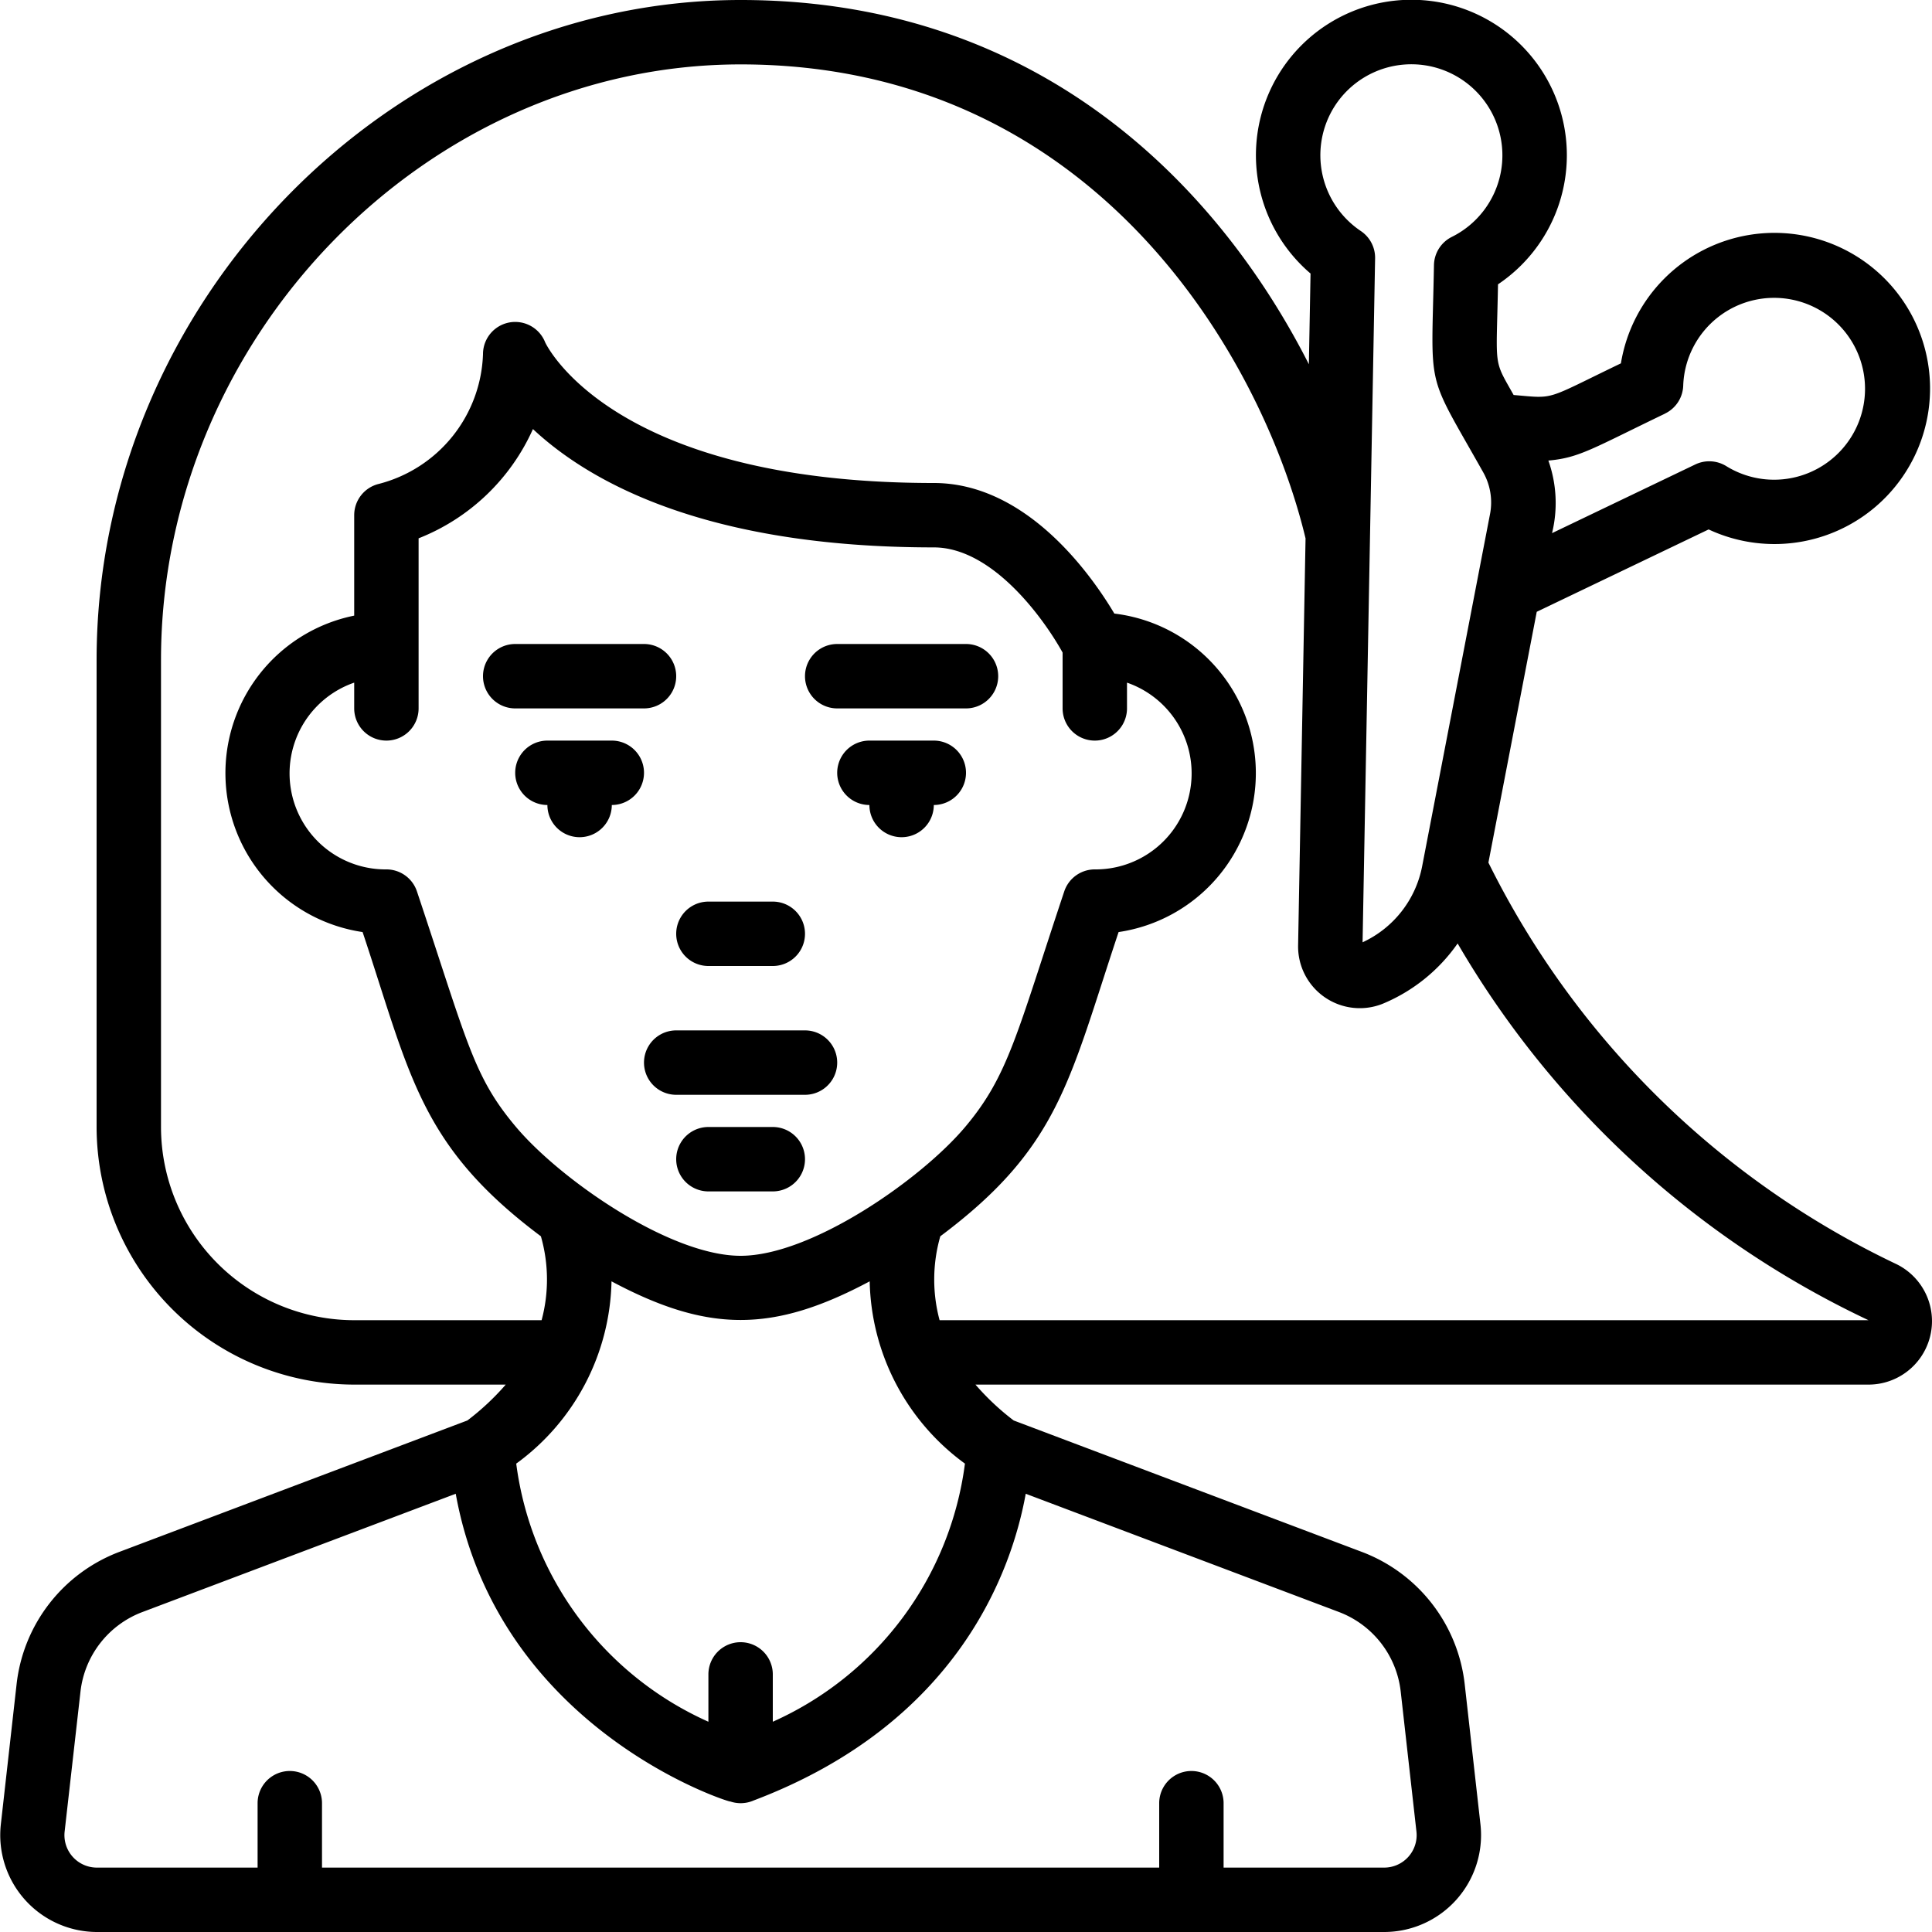 <?xml version="1.0" encoding="UTF-8"?>
<svg xmlns="http://www.w3.org/2000/svg" id="Icons" viewBox="0 0 60 60" width="512" height="512"><path d="M25,32H21a1,1,0,0,0,0,2h4a1,1,0,0,0,0-2Z"/><path d="M24,35H22a1,1,0,0,0,0,2h2a1,1,0,0,0,0-2Z"/><path d="M19,23H17a1,1,0,0,0,0,2,1,1,0,0,0,2,0,1,1,0,0,0,0-2Z"/><path d="M29,23H27a1,1,0,0,0,0,2,1,1,0,0,0,2,0,1,1,0,0,0,0-2Z"/><path d="M22,30h2a1,1,0,0,0,0-2H22a1,1,0,0,0,0,2Z"/><path d="M16,22h4a1,1,0,0,0,0-2H16a1,1,0,0,0,0,2Z"/><path d="M26,22h4a1,1,0,0,0,0-2H26a1,1,0,0,0,0,2Z"/><path d="M14.515,44.114l-10.8,4.078a4.986,4.986,0,0,0-3.2,4.115l-.49,4.36a3.009,3.009,0,0,0,3,3.333H42.978a3.01,3.01,0,0,0,3-3.333l-.49-4.36a4.988,4.988,0,0,0-3.207-4.116l-10.8-4.077A7.87,7.87,0,0,1,30.294,43H58.028a1.971,1.971,0,0,0,.876-3.737,27.138,27.138,0,0,1-12.68-12.474L47.725,19l5.338-2.558a4.832,4.832,0,1,0-2.724-5.158c-2.4,1.155-2.018,1.094-3.332.983-.64-1.139-.534-.783-.485-3.437A4.828,4.828,0,1,0,40.7,8.495l-.052,2.817C37.869,5.838,32.327,0,23,0,12.159,0,3,9.388,3,20.5V35a8.009,8.009,0,0,0,8,8h4.706A7.87,7.87,0,0,1,14.515,44.114ZM12,23a1,1,0,0,0,1-1V16.718a6.5,6.5,0,0,0,3.551-3.393C18.29,14.952,21.89,17,29,17c1.819,0,3.409,2.2,4,3.266V22a1,1,0,0,0,2,0v-.8A2.982,2.982,0,0,1,34,27a1,1,0,0,0-.949.684c-1.477,4.431-1.734,5.721-3.077,7.315C28.6,36.63,25.2,39,23,39s-5.6-2.37-6.974-4c-1.327-1.575-1.5-2.595-3.077-7.315A1,1,0,0,0,12,27a2.982,2.982,0,0,1-1-5.8V22A1,1,0,0,0,12,23Zm6.991,16.793c3,1.6,5.017,1.6,8.018,0a7.182,7.182,0,0,0,2.958,5.661A10.216,10.216,0,0,1,24,53.47V52a1,1,0,0,0-2,0v1.47a10.22,10.22,0,0,1-5.968-8.016A7.18,7.18,0,0,0,18.991,39.793ZM43.5,52.53l.49,4.361A1.008,1.008,0,0,1,42.978,58H38V56a1,1,0,0,0-2,0v2H10V56a1,1,0,0,0-2,0v2H3.022a1.008,1.008,0,0,1-1.016-1.109L2.5,52.53a3,3,0,0,1,1.926-2.468l9.727-3.672c1.372,7.585,9.007,9.736,8.5,9.547a1,1,0,0,0,.745-.019c6.376-2.411,8.03-7.165,8.457-9.528l9.724,3.671A3,3,0,0,1,43.5,52.53Zm8.208-39.686a1,1,0,0,0,.566-.87,2.824,2.824,0,1,1,1.334,2.5,1.007,1.007,0,0,0-.957-.051L48.2,16.557a3.94,3.94,0,0,0-.114-2.254C49.047,14.219,49.454,13.93,51.712,12.844ZM41.448,3.3a2.828,2.828,0,1,1,3.638,4.058,1,1,0,0,0-.553.876c-.074,4.018-.285,3.207,1.536,6.446a1.9,1.9,0,0,1,.207,1.274L44.164,26.913a3.287,3.287,0,0,1-1.848,2.351l.389-21.24a1,1,0,0,0-.446-.851A2.833,2.833,0,0,1,41.448,3.3ZM11,41a6.006,6.006,0,0,1-6-6V20.5C5,10.472,13.243,2,23,2c11.07,0,16.224,9.214,17.545,14.72l-.231,12.629a1.916,1.916,0,0,0,2.619,1.827A5.323,5.323,0,0,0,45.268,29.3,29.16,29.16,0,0,0,58.028,41H29.18a4.869,4.869,0,0,1,.022-2.606c3.693-2.764,3.993-4.817,5.537-9.448a4.99,4.99,0,0,0-.132-9.891C33.891,17.853,31.886,15,29,15c-10.052,0-12.058-4.341-12.071-4.372A1,1,0,0,0,15,11a4.314,4.314,0,0,1-3.243,4.03A1,1,0,0,0,11,16v3.119a4.99,4.99,0,0,0,.261,9.827c1.482,4.444,1.772,6.63,5.537,9.448A4.869,4.869,0,0,1,16.82,41Z"/></svg>
